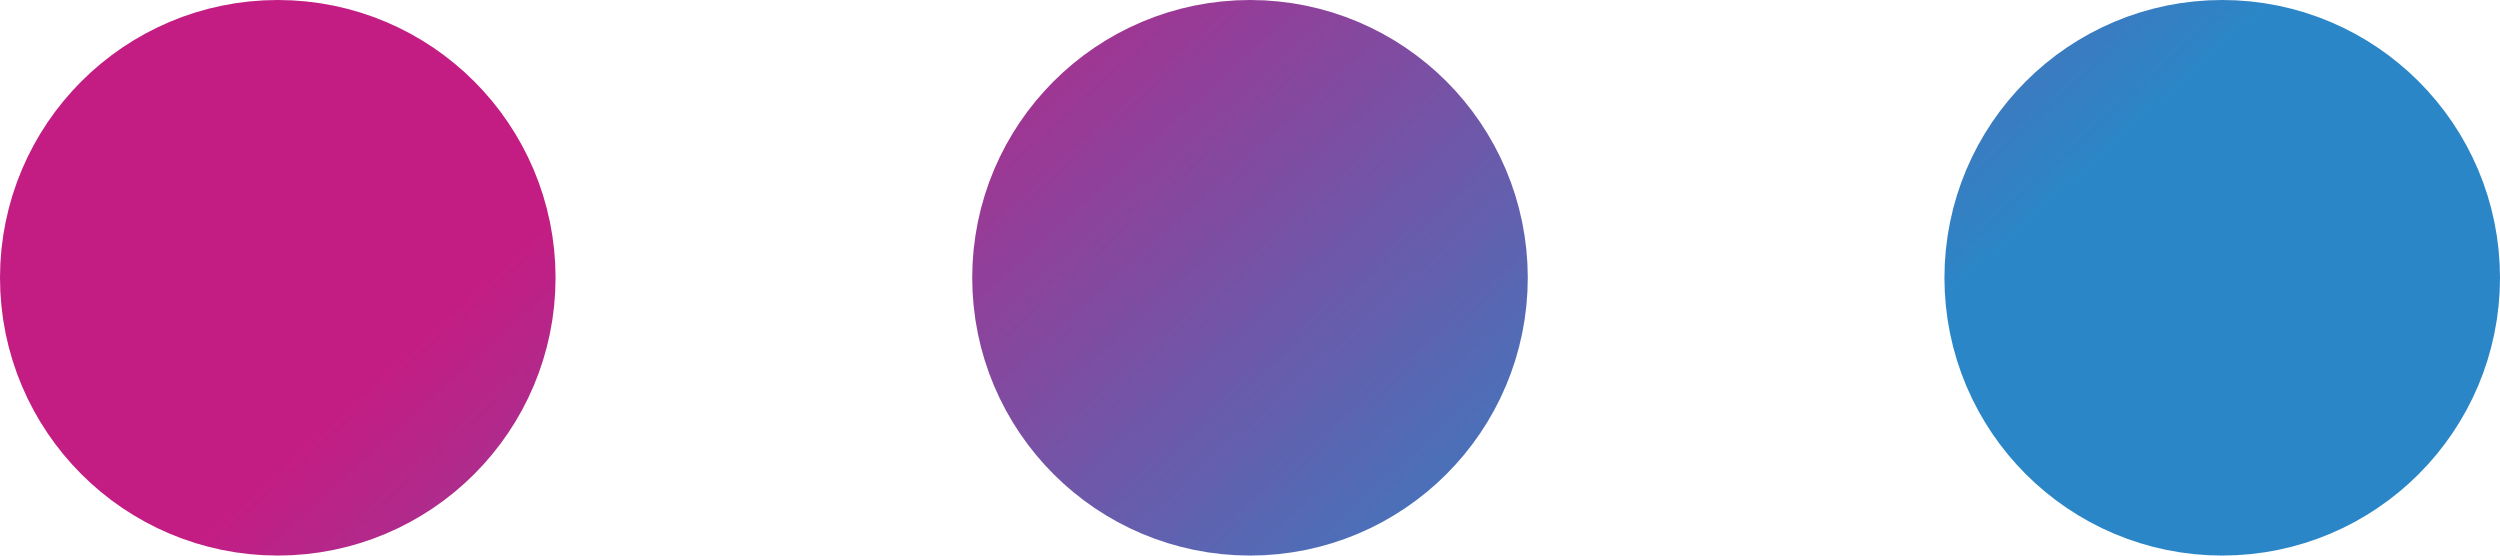 <?xml version="1.0" encoding="UTF-8"?>
<svg width="18px" height="4px" viewBox="0 0 18 4" version="1.1" xmlns="http://www.w3.org/2000/svg" xmlns:xlink="http://www.w3.org/1999/xlink">
    <title>Combined Shape</title>
    <defs>
        <linearGradient x1="16.864%" y1="45.405%" x2="81.311%" y2="54.132%" id="linearGradient-1">
            <stop stop-color="#C31D83" offset="0%"></stop>
            <stop stop-color="#2B86C7" offset="100%"></stop>
        </linearGradient>
    </defs>
    <g id="New-functionality" stroke="none" stroke-width="1" fill="none" fill-rule="evenodd" stroke-linecap="round" stroke-linejoin="round">
        <g id="more-horizontal-copy" transform="translate(1, 1)" stroke="url(#linearGradient-1)" stroke-width="2">
            <path d="M8,0 C8.552,0 9,0.448 9,1 C9,1.552 8.552,2 8,2 C7.448,2 7,1.552 7,1 C7,0.448 7.448,0 8,0 Z M15,0 C15.552,0 16,0.448 16,1 C16,1.552 15.552,2 15,2 C14.448,2 14,1.552 14,1 C14,0.448 14.448,0 15,0 Z M1,0 C1.552,0 2,0.448 2,1 C2,1.552 1.552,2 1,2 C0.448,2 0,1.552 0,1 C0,0.448 0.448,0 1,0 Z" id="Combined-Shape"></path>
        </g>
    </g>
</svg>